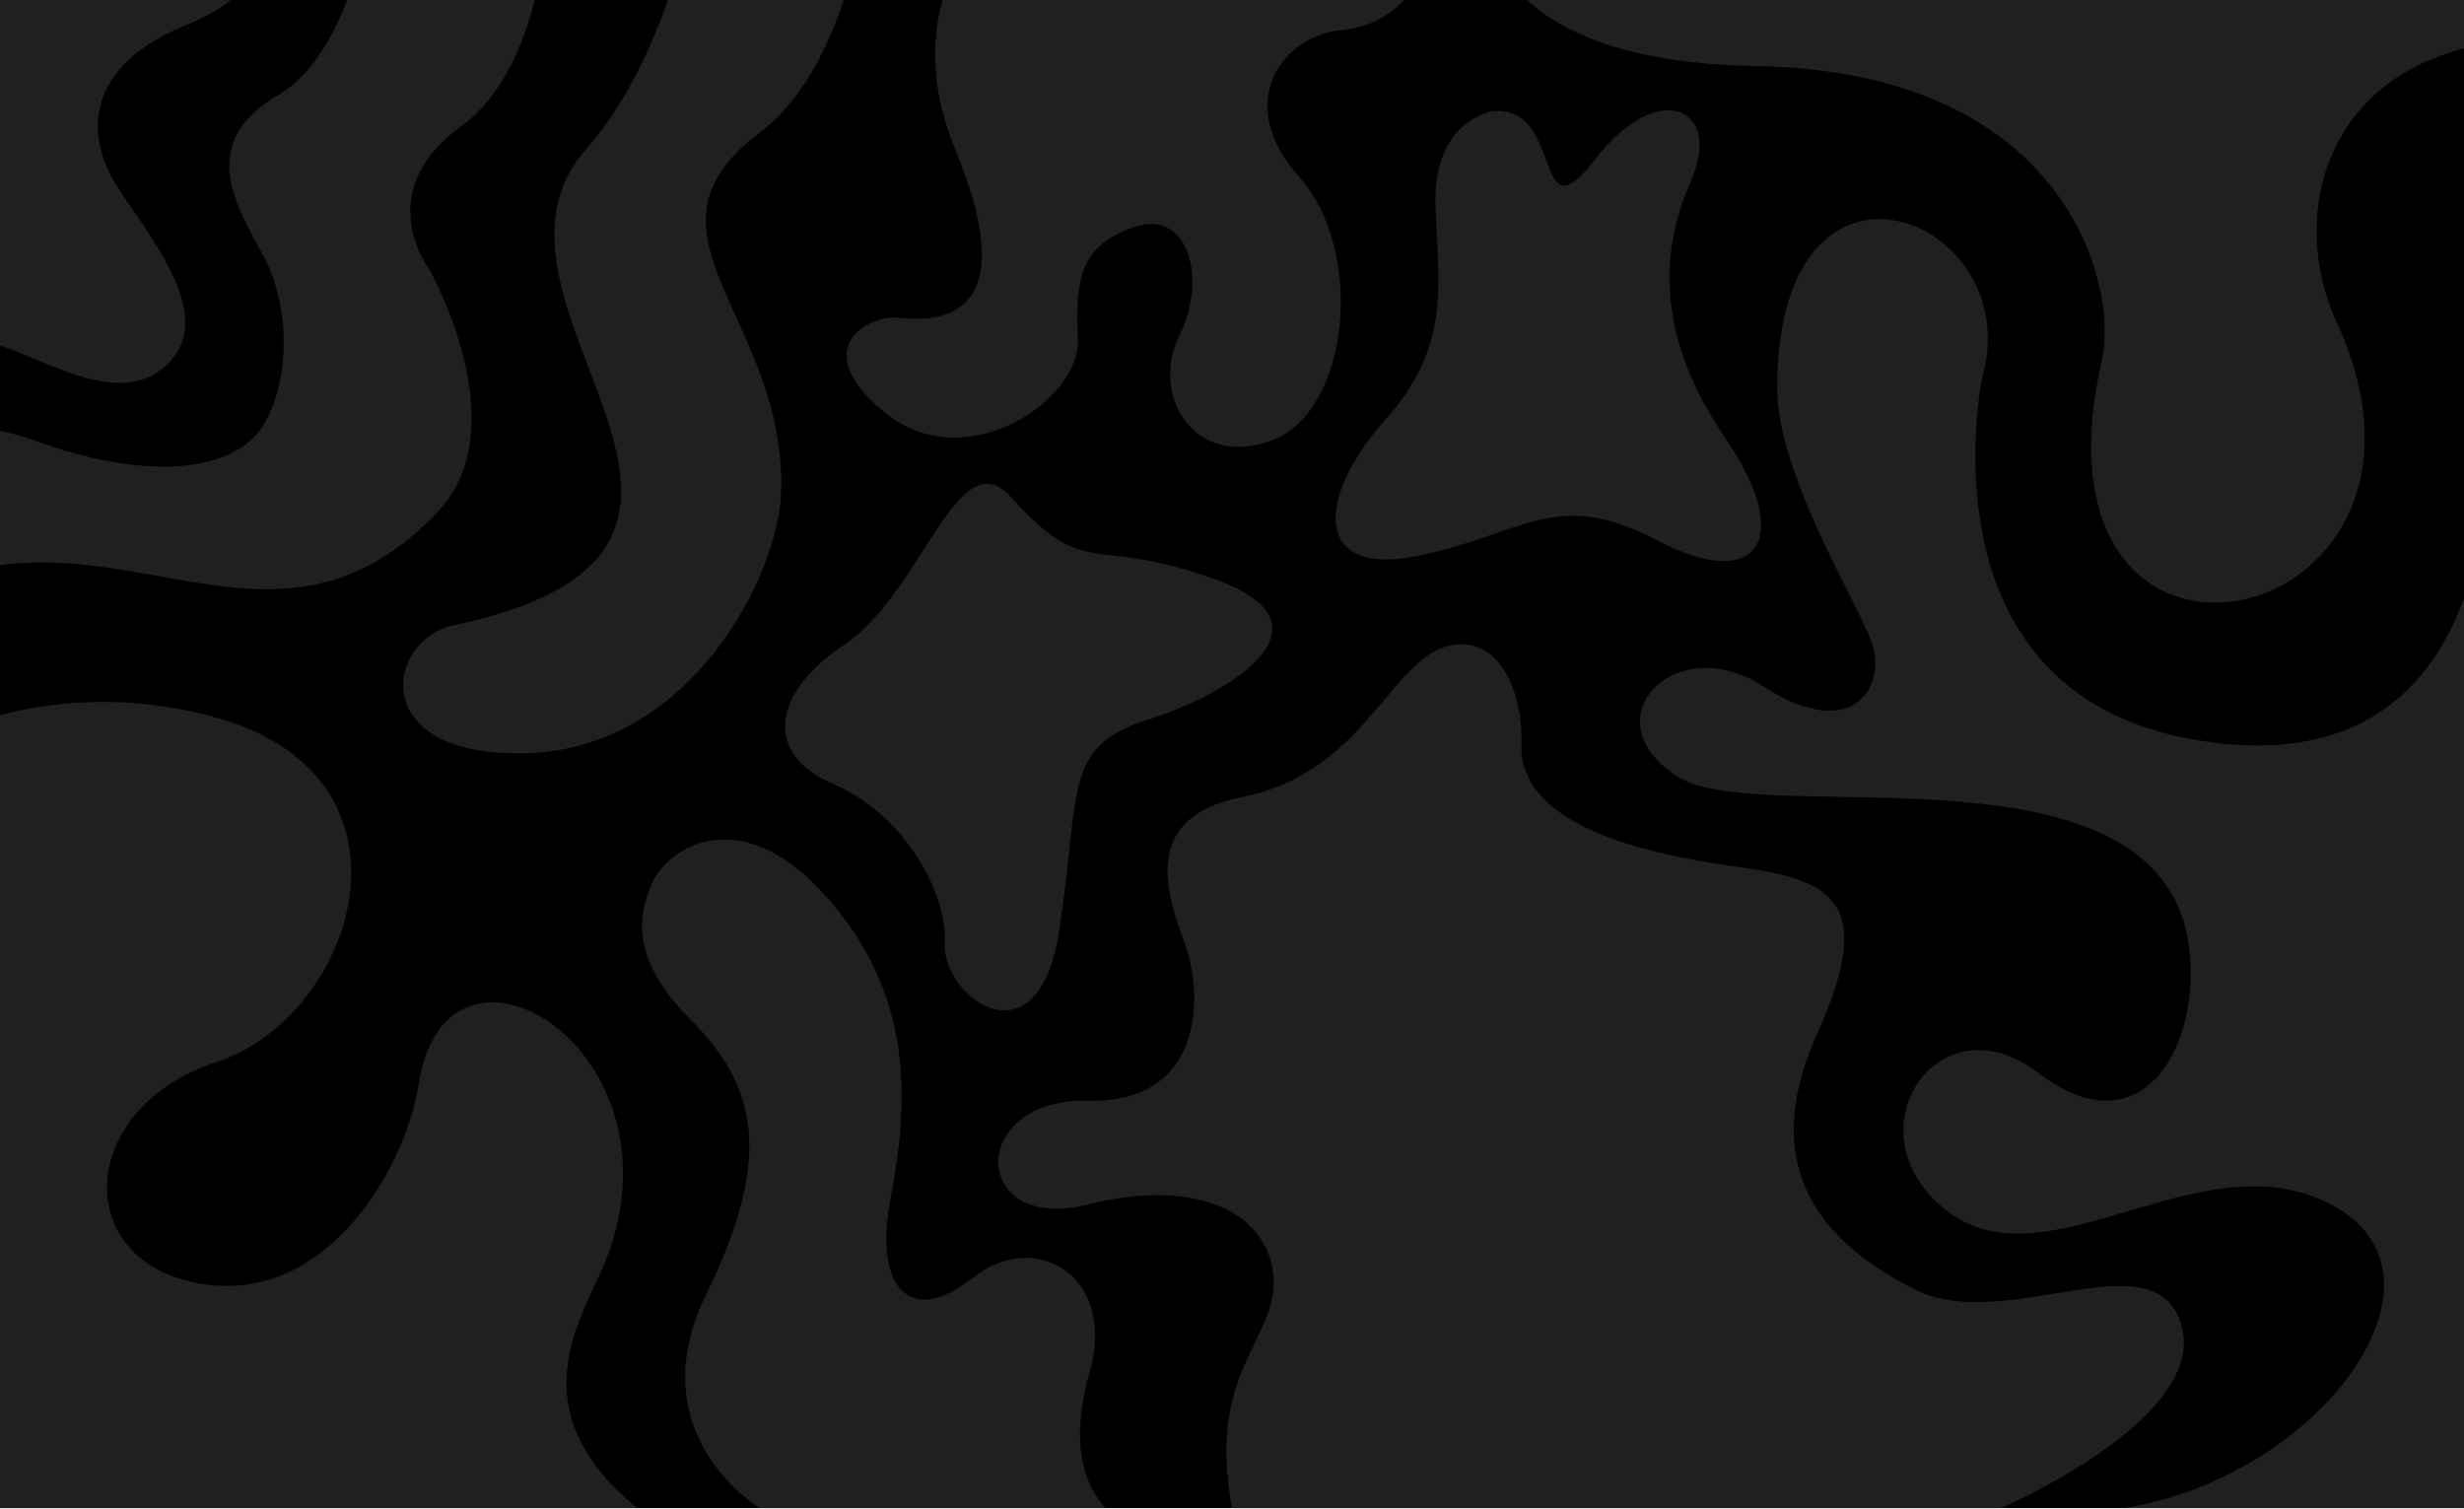 <svg width="1920" height="1176" viewBox="0 0 1920 1176" fill="none" xmlns="http://www.w3.org/2000/svg">
<g clip-path="url(#clip0_101_364)">
<path fill-rule="evenodd" clip-rule="evenodd" d="M-57.542 -95H1977.54C2009.14 -95 2035 -69.143 2035 -37.542V1117.62C2035 1149.22 2009.14 1175.08 1977.54 1175.08H-57.542C-89.144 1175.08 -115 1149.23 -115 1117.62V-37.542C-115 -69.143 -89.144 -95 -57.542 -95Z" fill="black"/>
<path fill-rule="evenodd" clip-rule="evenodd" d="M1977.54 -95H1156.57C1156.57 -95 1123.36 47.332 1368.24 51.481C1613.13 55.63 1650.48 225.802 1638.04 279.761C1570 574.61 1933.64 495.46 1820.67 250.707C1776.4 154.8 1820.67 6.432 2035.01 32.885V-37.52C2035.01 -69.122 2009.15 -94.978 1977.55 -94.978" fill="#202020"/>
<path fill-rule="evenodd" clip-rule="evenodd" d="M2035 1117.62V142.788C2035 142.788 1922.33 138.639 1936.86 271.458C1951.38 404.277 1928.55 613.881 1710.65 576.523C1492.75 539.165 1544.63 294.283 1544.63 294.283C1563.32 228.881 1518.64 176.115 1471.83 171.1C1429.22 166.532 1384.83 201.531 1384.83 302.587C1384.83 366.919 1442.94 462.386 1457.47 497.68C1471.99 532.974 1445.01 580.694 1374.45 535.038C1303.89 489.381 1237.48 562.012 1308.04 605.593C1375.39 647.192 1691.82 568.51 1706.5 744.636C1712.72 819.341 1667.06 896.132 1588.2 835.948C1509.33 775.765 1438.79 883.679 1517.64 943.862C1596.49 1004.05 1716.87 883.668 1818.56 939.713C1920.25 995.758 1808.18 1151.06 1654.61 1175.11H1977.54C2009.14 1175.11 2035 1149.26 2035 1117.66" fill="#202020"/>
<path fill-rule="evenodd" clip-rule="evenodd" d="M224.709 -95H-57.542C-89.144 -95 -115 -69.165 -115 -37.542V312.959C-95.308 286.813 -62.771 264.315 -24.327 264.229C15.873 264.138 85.774 324.423 129.275 284.872C172.303 245.779 111.453 178.85 89.815 142.782C77.766 122.703 72.52 100.19 79.244 78.778C86.419 55.931 107.218 34.337 147.924 18.267C226.784 -12.862 224.709 -94.989 224.709 -94.989" fill="#202020"/>
<path fill-rule="evenodd" clip-rule="evenodd" d="M-115 378.313V490.376C64.276 352.553 197.557 549.463 340.905 399.058C404.2 332.651 334.681 210.21 334.681 210.21C334.681 210.21 287.988 150.016 359.587 98.142C431.185 46.268 428.068 -95 428.068 -95H292.142C292.142 -95 281.764 35.89 216.395 74.296C151.025 112.702 186.298 163.512 206.022 200.891C225.746 238.27 226.773 296.352 204.985 331.63C183.197 366.908 116.784 376.238 26.51 343.046C-63.765 309.853 -115 378.313 -115 378.313Z" fill="#202020"/>
<path fill-rule="evenodd" clip-rule="evenodd" d="M-115 611.779V1117.62C-115 1149.23 -89.144 1175.08 -57.542 1175.08H496.528C401.067 1097.12 455.021 1024.76 471.628 983.252C537.492 818.599 348.306 703.726 326.356 844.209C315.978 910.6 253.726 1018.53 154.11 999.853C54.494 981.177 60.723 862.885 168.621 827.602C276.519 792.318 336.718 607.625 170.696 559.889C4.673 512.153 -115 611.779 -115 611.779Z" fill="#202020"/>
<path fill-rule="evenodd" clip-rule="evenodd" d="M591.957 1175.08H861.373C839.773 1150.68 835.931 1115.1 849.292 1068.33C870.048 995.699 807.785 956.272 757.979 995.699C708.174 1035.13 681.194 1001.93 693.642 935.505C706.089 869.082 716.472 781.935 645.911 701.001C575.35 620.067 519.321 663.643 508.943 686.49C498.565 709.337 488.192 744.599 537.997 794.404C587.802 844.209 604.409 898.168 550.45 1008.16C496.49 1118.15 591.957 1175.08 591.957 1175.08Z" fill="#202020"/>
<path fill-rule="evenodd" clip-rule="evenodd" d="M608.575 384.52C613.707 247.719 486.574 182.381 591.973 103.318C666.678 47.289 677.061 -95 677.061 -95H546.317C546.317 -95 523.492 41.06 457.101 115.77C349.628 236.642 639.693 426.441 353.331 487.248C300.629 498.437 284.844 591.013 411.439 586.863C538.035 582.714 606.161 449.342 608.591 384.52" fill="#202020"/>
<path fill-rule="evenodd" clip-rule="evenodd" d="M1095.22 -95H806.753C806.753 -95 686.365 -24.315 744.49 116.802C802.614 257.92 721.664 249.621 698.807 247.547C675.949 245.472 628.251 272.452 690.508 322.252C752.766 372.052 842.004 311.874 839.918 264.143C837.833 216.413 842.031 191.497 883.538 176.985C925.045 162.474 941.641 215.381 918.816 262.074C895.99 308.767 931.268 365.839 991.451 343.008C1051.63 320.177 1064.09 195.667 1012.2 137.558C960.317 79.45 999.75 27.565 1045.41 23.416C1091.06 19.267 1134.62 -24.562 1095.22 -95Z" fill="#202020"/>
<path fill-rule="evenodd" clip-rule="evenodd" d="M657.321 502.801C601.287 540.159 595.063 587.89 649.018 610.721C702.972 633.551 738.234 693.729 736.181 735.236C734.127 776.743 808.816 832.772 825.397 724.858C841.977 616.944 827.788 581.785 893.883 560.91C959.979 540.036 1044.74 486.818 947.198 451.54C849.657 416.262 847.298 453.416 788.044 387.627C745.989 340.928 719.251 461.515 657.3 502.801" fill="#202020"/>
<path fill-rule="evenodd" clip-rule="evenodd" d="M967.573 621.093C884.559 637.701 911.539 702.033 923.991 737.311C936.444 772.589 940.593 859.752 847.201 857.699C753.809 855.646 755.889 961.464 847.201 938.638C938.513 915.813 990.393 949.016 992.467 996.747C994.542 1044.48 939.986 1069.14 960 1175.1H1559.02C1559.02 1175.1 1718.82 1106.71 1700.17 1034.08C1681.52 961.442 1563.2 1040.31 1492.64 1005.02C1422.08 969.74 1368.1 911.637 1415.83 805.798C1463.56 699.958 1426.21 685.41 1351.5 675.053C1276.79 664.696 1183.4 641.85 1185.47 579.592C1186.79 539.944 1169.6 502.823 1140.33 501.99C1084.97 500.378 1071.17 600.375 967.573 621.093Z" fill="#202020"/>
<path fill-rule="evenodd" clip-rule="evenodd" d="M1162.11 86.695C1162.11 86.695 1116.43 94.998 1118.54 159.33C1120.64 223.663 1130.98 269.319 1079.1 327.427C1027.22 385.536 1020.99 449.868 1104.01 433.267C1187.02 416.665 1211.92 379.312 1290.78 420.814C1369.64 462.316 1398.7 420.814 1344.74 341.955C1290.79 263.095 1292.86 196.688 1317.76 140.654C1342.67 84.62 1292.86 59.715 1243.06 124.047C1193.26 188.379 1220.23 80.471 1162.12 86.695" fill="#202020"/>
</g>
<defs>
<clipPath id="clip0_101_364">
<rect width="2150" height="1270.08" fill="white" transform="translate(-115 -95)"/>
</clipPath>
</defs>
</svg>
